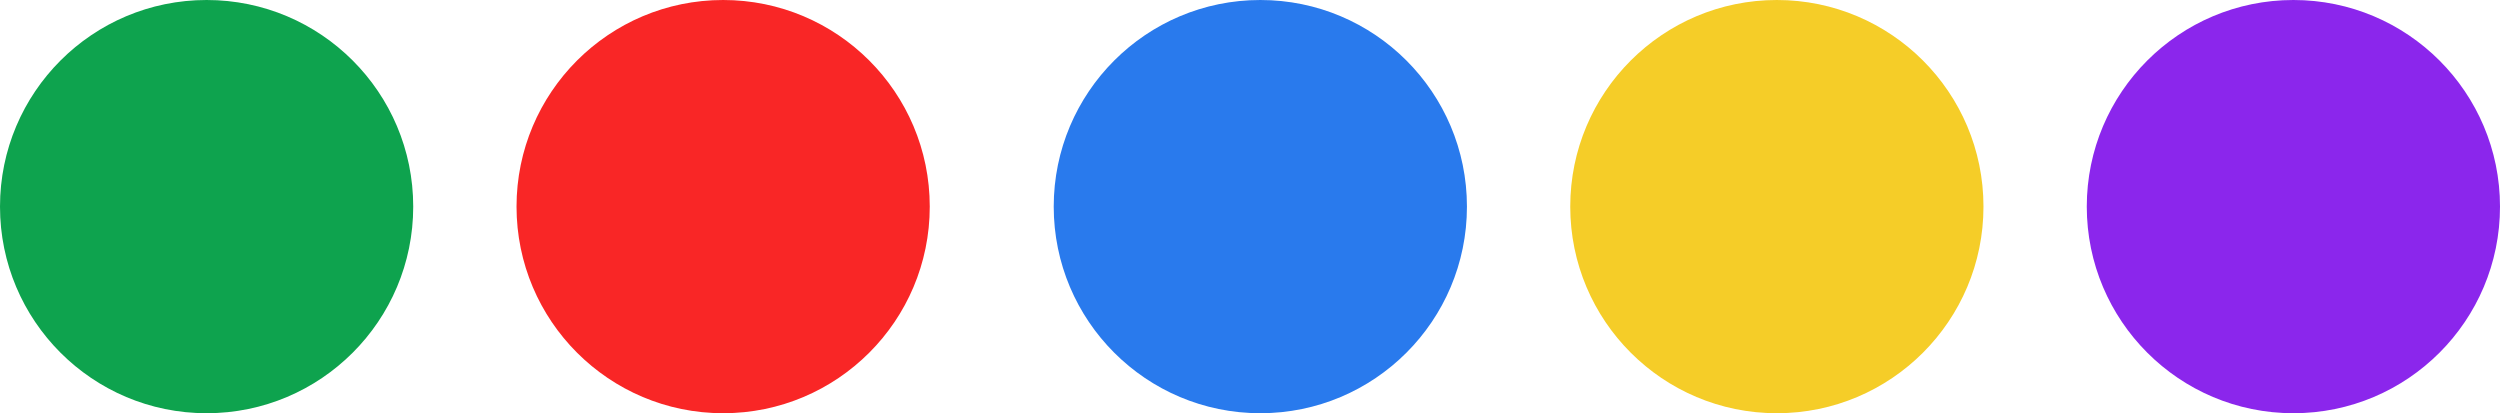 <svg width="121" height="20" viewBox="0 0 121 20" fill="none" xmlns="http://www.w3.org/2000/svg">
<circle cx="10" cy="10" r="10" fill="#0EA34E"/>
<circle cx="35" cy="10" r="10" fill="#F92626"/>
<circle cx="61" cy="10" r="10" fill="#297AED"/>
<circle cx="86" cy="10" r="10" fill="#F5CD28"/>
<circle cx="111" cy="10" r="10" fill="#8B26EC"/>
</svg>
